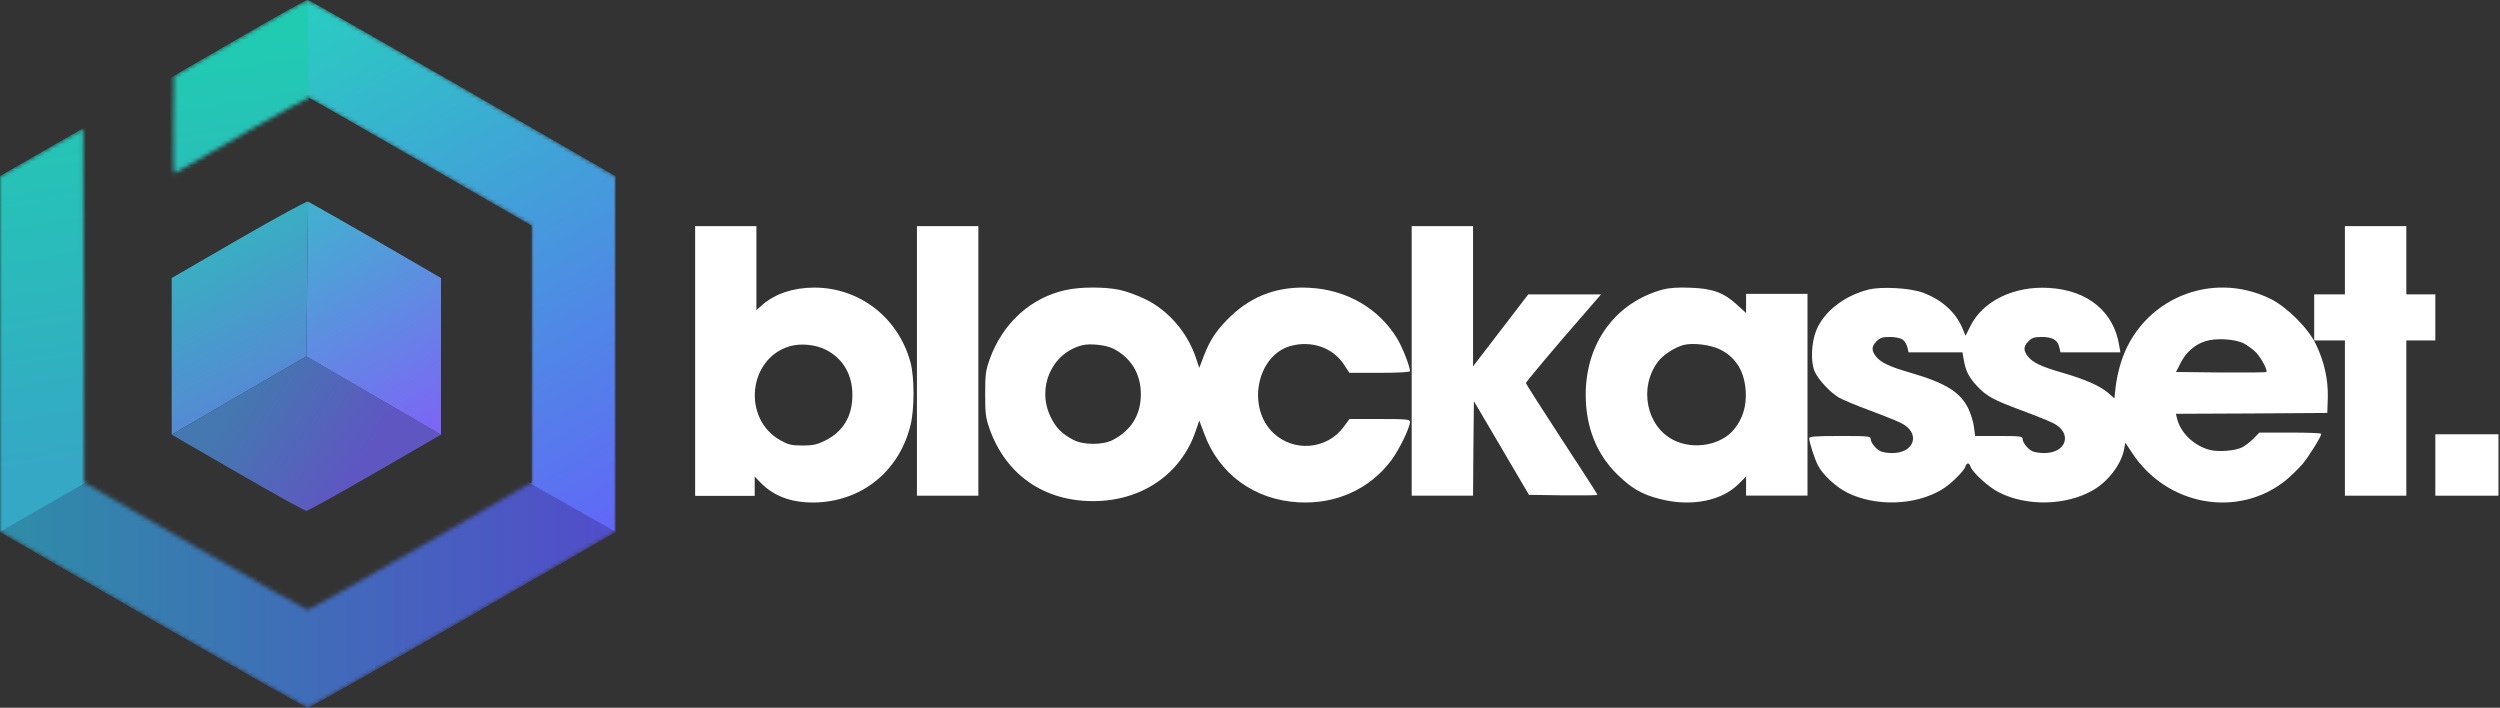 <svg width="597" height="169" viewBox="0 0 597 169" fill="none" xmlns="http://www.w3.org/2000/svg">
<rect x="0" y="0" width="597" height="169" fill="#333333" stroke="none"/>
<mask id="mask0_2619_3011" style="mask-type:alpha" maskUnits="userSpaceOnUse" x="0" y="0" width="147" height="169">
<path d="M57.213 9.051L41.553 18.143L41.427 29.905C41.386 36.369 41.469 41.541 41.678 41.416C46.773 38.288 73.375 23.232 73.709 23.315C73.959 23.398 86.07 30.28 100.561 38.663L126.955 53.887V84.542V115.197L100.561 130.42C86.028 138.804 73.834 145.644 73.5 145.644C73.166 145.644 60.972 138.804 46.439 130.42L20.046 115.197V72.989C20.046 49.758 19.962 30.739 19.878 30.739C19.753 30.739 15.243 33.283 9.856 36.411L0 42.083V84.542V127L36.416 148.021C56.461 159.532 73.166 169 73.5 169C73.834 169 90.539 159.532 110.584 148.021L147 127V84.542V42.083L110.584 21.063C90.539 9.551 73.876 0.042 73.542 0C73.166 -0.041 65.816 4.046 57.213 9.051Z" fill="white"/>
</mask>
<g mask="url(#mask0_2619_3011)">
<path d="M57.213 9.051L41.553 18.143L41.427 29.905C41.386 36.369 41.469 41.541 41.678 41.416C46.773 38.288 73.375 23.232 73.709 23.315C73.959 23.398 86.07 30.28 100.561 38.663L126.955 53.887V84.542V115.197L100.561 130.42C86.028 138.804 73.834 145.644 73.5 145.644C73.166 145.644 60.972 138.804 46.439 130.42L20.046 115.197V72.989C20.046 49.758 19.962 30.739 19.878 30.739C19.753 30.739 15.243 33.283 9.856 36.411L0 42.083V84.542V127L36.416 148.021C56.461 159.532 73.166 169 73.5 169C73.834 169 90.539 159.532 110.584 148.021L147 127V84.542V42.083L110.584 21.063C90.539 9.551 73.876 0.042 73.542 0C73.166 -0.041 65.816 4.046 57.213 9.051Z" fill="url(#paint0_linear_2619_3011)"/>
<path d="M0 84.542V42.083L57.213 9.051C65.816 4.046 73.166 -0.041 73.542 0L73.709 23.315L73 85L0 127V84.542Z" fill="url(#paint1_linear_2619_3011)"/>
<path d="M0 127L36.416 148.021C56.461 159.532 73.166 169 73.5 169C73.834 169 90.539 159.532 110.584 148.021L147 127L126.582 115.412L73 85L20.28 115.332L0 127Z" fill="url(#paint2_linear_2619_3011)"/>
</g>
<path d="M41 66.389L56.953 57.162C66.433 51.693 73.198 48.019 73.574 48.144L73.156 85.093L41 103.797V85.093V66.389Z" fill="url(#paint3_linear_2619_3011)"/>
<path d="M56.744 112.898L41 103.797L73.156 85.093L105.312 103.797L89.569 112.898C80.882 117.908 73.532 122 73.156 122C72.78 122 65.43 117.908 56.744 112.898Z" fill="url(#paint4_linear_2619_3011)"/>
<path d="M105.312 85.093V103.797L73.156 85.093L73.574 48.144C73.908 48.311 81.216 52.444 89.777 57.371L105.312 66.389V85.093Z" fill="url(#paint5_linear_2619_3011)"/>
<path d="M166 86.209V118.417H173.112H180.223V116.094V113.81L181.645 115.278C184.978 118.703 189.57 120.252 195.462 119.967C206.312 119.355 214.846 112.22 217.447 101.457C218.382 97.665 218.382 90.163 217.447 86.616C214.603 75.934 205.337 68.677 194.446 68.677C189.448 68.677 185.1 70.145 182.052 72.795L180.63 74.059V64.03V54H173.315H166V86.209ZM197.21 83.518C201.314 85.597 203.59 89.511 203.549 94.363C203.549 99.418 201.314 103.128 196.966 105.249C195.056 106.186 194.121 106.39 191.602 106.39C188.96 106.39 188.229 106.186 186.319 105.126C177.175 99.948 178.679 85.516 188.676 82.662C191.277 81.928 194.812 82.295 197.21 83.518Z" fill="white"/>
<path d="M218.963 86.185V118.37H226.296H233.63V86.185V54H226.296H218.963V86.185Z" fill="white"/>
<path d="M337.111 86.185V118.37H344.438H351.765L351.846 107.085L351.968 95.8L358.562 107.004L365.115 118.167L373.297 118.289C377.815 118.33 381.479 118.289 381.479 118.167C381.479 118.044 377.652 112.056 372.931 104.885C368.25 97.715 364.383 91.644 364.383 91.481C364.383 91.278 368.413 86.43 373.338 80.685L382.333 70.296H373.623H364.953L358.359 78.893L351.765 87.489V70.744V54H344.438H337.111V86.185Z" fill="white"/>
<path d="M559.963 62.148V70.296H556.296H552.63V75.796V81.296H556.296H559.963V99.833V118.37H567.296H574.63V99.833V81.296H578.093H581.556V75.796V70.296H578.093H574.63V62.148V54H567.296H559.963V62.148Z" fill="white"/>
<path d="M254.539 69.254C246.16 71.052 239.408 77.18 236.317 85.841C235.381 88.497 235.259 89.437 235.259 94.135C235.259 98.834 235.381 99.773 236.317 102.429C240.222 113.378 249.252 119.67 261.047 119.67C272.64 119.67 282.036 113.215 285.534 102.919L286.388 100.427L287.527 103.45C291.025 113.174 299.526 119.384 310.102 119.956C319.051 120.446 327.064 116.81 332.229 109.946C334.141 107.373 336.704 102.102 336.704 100.713C336.704 100.141 335.768 100.059 329.464 100.059H322.264L320.84 101.98C316.895 107.332 309.004 108.026 304.123 103.45C297.696 97.404 300.055 85.024 308.068 82.655C313.031 81.225 318.156 82.941 320.84 86.904L322.223 89.028H329.464C334.182 89.028 336.704 88.865 336.704 88.62C336.704 87.517 334.873 82.859 333.653 80.857C329.26 73.626 321.572 69.172 312.665 68.723C305.343 68.314 299.12 70.561 293.995 75.423C290.741 78.487 289.032 80.98 287.486 84.943L286.388 87.844L285.534 85.31C283.5 79.346 279.067 74.198 273.535 71.46C271.704 70.561 268.939 69.54 267.352 69.213C263.813 68.478 258.038 68.478 254.539 69.254ZM265.888 83.268C270.118 85.474 272.437 89.273 272.437 94.135C272.437 99.038 270.159 102.756 265.766 105.044C263.407 106.31 258.688 106.31 256.329 105.044C253.563 103.614 252.058 102.061 250.838 99.447C247.543 92.501 251.163 84.33 258.404 82.451C260.275 81.96 264.139 82.369 265.888 83.268Z" fill="white"/>
<path d="M397 69.156C385.756 72.258 378.667 81.935 378.667 94.265C378.667 101.899 381.233 108.391 386.122 113.209C389.544 116.597 392.07 118.067 396.43 119.17C403.844 121.088 411.3 119.619 415.333 115.413L416.963 113.78V116.067V118.353H424.296H431.63V94.265V70.176H424.296H416.963V72.463V74.749L414.722 72.708C411.585 69.85 408.937 68.87 403.518 68.706C400.585 68.584 398.548 68.747 397 69.156ZM410.73 83.445C414.518 85.323 416.596 88.671 416.881 93.448C417.085 97 416.148 100.021 414.111 102.512C411.015 106.309 404.496 107.493 399.73 105.125C393.13 101.899 391.256 92.468 395.981 86.303C397.122 84.752 400.015 82.915 402.011 82.384C404.252 81.812 408.367 82.302 410.73 83.445Z" fill="white"/>
<path d="M446.101 69.175C440.271 70.683 435.421 74.516 433.668 79.041C432.526 82.018 432.363 86.421 433.342 88.704C434.198 90.661 437.051 93.719 439.13 94.942C440.068 95.472 443.329 96.858 446.468 98C449.566 99.141 452.99 100.528 454.05 101.058C458.697 103.422 457.229 108.192 451.889 108.192C450.789 108.192 449.525 107.989 449.036 107.744C447.854 107.132 446.753 105.705 446.712 104.808C446.712 104.156 446.101 104.115 439.375 104.115C433.586 104.115 432.037 104.238 432.037 104.645C432.037 105.583 433.301 109.538 434.116 111.087C435.217 113.33 438.356 116.224 441.046 117.61C447.813 120.994 457.229 120.75 463.629 116.958C465.627 115.817 469.01 112.514 469.336 111.413C469.662 110.435 470.233 110.435 470.559 111.413C471.008 112.799 474.88 116.347 477.326 117.57C484.052 120.994 493.51 120.75 499.91 116.999C503.538 114.879 506.595 110.802 507.247 107.214L507.532 105.705L509.122 108.111C517.397 120.791 534.396 123.848 545.769 114.756C547.074 113.696 548.908 111.903 549.846 110.802C551.395 108.967 554.33 104.197 554.33 103.585C554.33 103.422 550.987 103.3 546.951 103.3H539.532L538.146 104.727C537.372 105.502 536.19 106.439 535.456 106.806C533.825 107.662 529.708 107.989 527.629 107.418C523.92 106.439 520.699 103.341 519.884 99.957L519.599 98.815L537.657 98.734L555.756 98.611L555.879 94.983C556.001 90.702 555.023 86.299 553.025 82.181C551.15 78.308 546.136 73.334 542.223 71.377C527.996 64.364 511.201 71.499 506.473 86.584C505.943 88.256 505.372 90.865 505.209 92.414L504.924 95.146L503.456 93.841C501.499 92.17 498.075 90.62 492.572 89.03C487.354 87.522 485.438 86.584 484.256 85.116C483.155 83.689 483.155 82.711 484.419 81.488C485.194 80.672 485.805 80.468 487.558 80.468C490.126 80.468 491.39 81.202 491.757 82.915L492.042 84.138H499.176H506.35L506.065 82.507C504.801 74.475 498.605 69.338 489.433 68.767C481.036 68.197 473.454 71.866 470.519 77.9L469.377 80.183L468.521 78.144C466.85 74.394 463.67 71.581 459.145 69.868C456.129 68.767 449.24 68.36 446.101 69.175ZM454.335 81.08C454.824 81.406 455.313 82.262 455.477 82.915L455.762 84.138H462.203H468.643L468.929 85.85C469.377 88.5 470.111 90.009 472.027 92.088C474.35 94.616 476.022 95.513 482.748 98C485.846 99.141 489.27 100.528 490.33 101.058C494.977 103.422 493.51 108.192 488.169 108.192C487.069 108.192 485.805 107.989 485.316 107.744C484.134 107.132 483.033 105.705 482.992 104.808C482.992 104.197 482.462 104.115 477.326 104.115H471.66L471.375 101.955C471.252 100.813 470.641 98.897 470.111 97.714C468.195 93.678 464.689 91.477 456.292 89.03C451.074 87.522 449.158 86.584 447.976 85.116C446.875 83.689 446.875 82.711 448.139 81.488C448.913 80.672 449.525 80.468 451.278 80.468C452.542 80.468 453.805 80.713 454.335 81.08ZM535.823 82.018C536.72 82.466 538.024 83.445 538.717 84.138C539.981 85.442 541.571 88.46 541.204 88.826C541.081 88.949 536.19 88.99 530.32 88.949L519.639 88.826L520.74 86.666C522.004 84.138 524.083 82.303 526.61 81.488C529.137 80.672 533.662 80.917 535.823 82.018Z" fill="white"/>
<path d="M581.556 111.037V118.37H589.093H596.63V111.037V103.704H589.093H581.556V111.037Z" fill="white"/>
<defs>
<linearGradient id="paint0_linear_2619_3011" x1="147" y1="125.5" x2="73.5" y2="1.92883e-06" gradientUnits="userSpaceOnUse">
<stop stop-color="#6168F7"/>
<stop offset="1" stop-color="#29CDC1"/>
</linearGradient>
<linearGradient id="paint1_linear_2619_3011" x1="37" y1="107" x2="22" y2="15" gradientUnits="userSpaceOnUse">
<stop stop-color="#35A8C5"/>
<stop offset="1" stop-color="#21CBB2"/>
</linearGradient>
<linearGradient id="paint2_linear_2619_3011" x1="0" y1="127" x2="143" y2="127" gradientUnits="userSpaceOnUse">
<stop stop-color="#2E8DA7"/>
<stop offset="1" stop-color="#514EC9"/>
</linearGradient>
<linearGradient id="paint3_linear_2619_3011" x1="63.5" y1="89.5" x2="48.5" y2="61.5" gradientUnits="userSpaceOnUse">
<stop stop-color="#548CD3"/>
<stop offset="1" stop-color="#39AEC2"/>
</linearGradient>
<linearGradient id="paint4_linear_2619_3011" x1="87.5" y1="110" x2="60" y2="92" gradientUnits="userSpaceOnUse">
<stop stop-color="#5F56C2"/>
<stop offset="1" stop-color="#4577B0"/>
</linearGradient>
<linearGradient id="paint5_linear_2619_3011" x1="105" y1="101.5" x2="74.5" y2="50.5" gradientUnits="userSpaceOnUse">
<stop stop-color="#7C66F5"/>
<stop offset="1" stop-color="#43AFD0"/>
</linearGradient>
</defs>
</svg>
